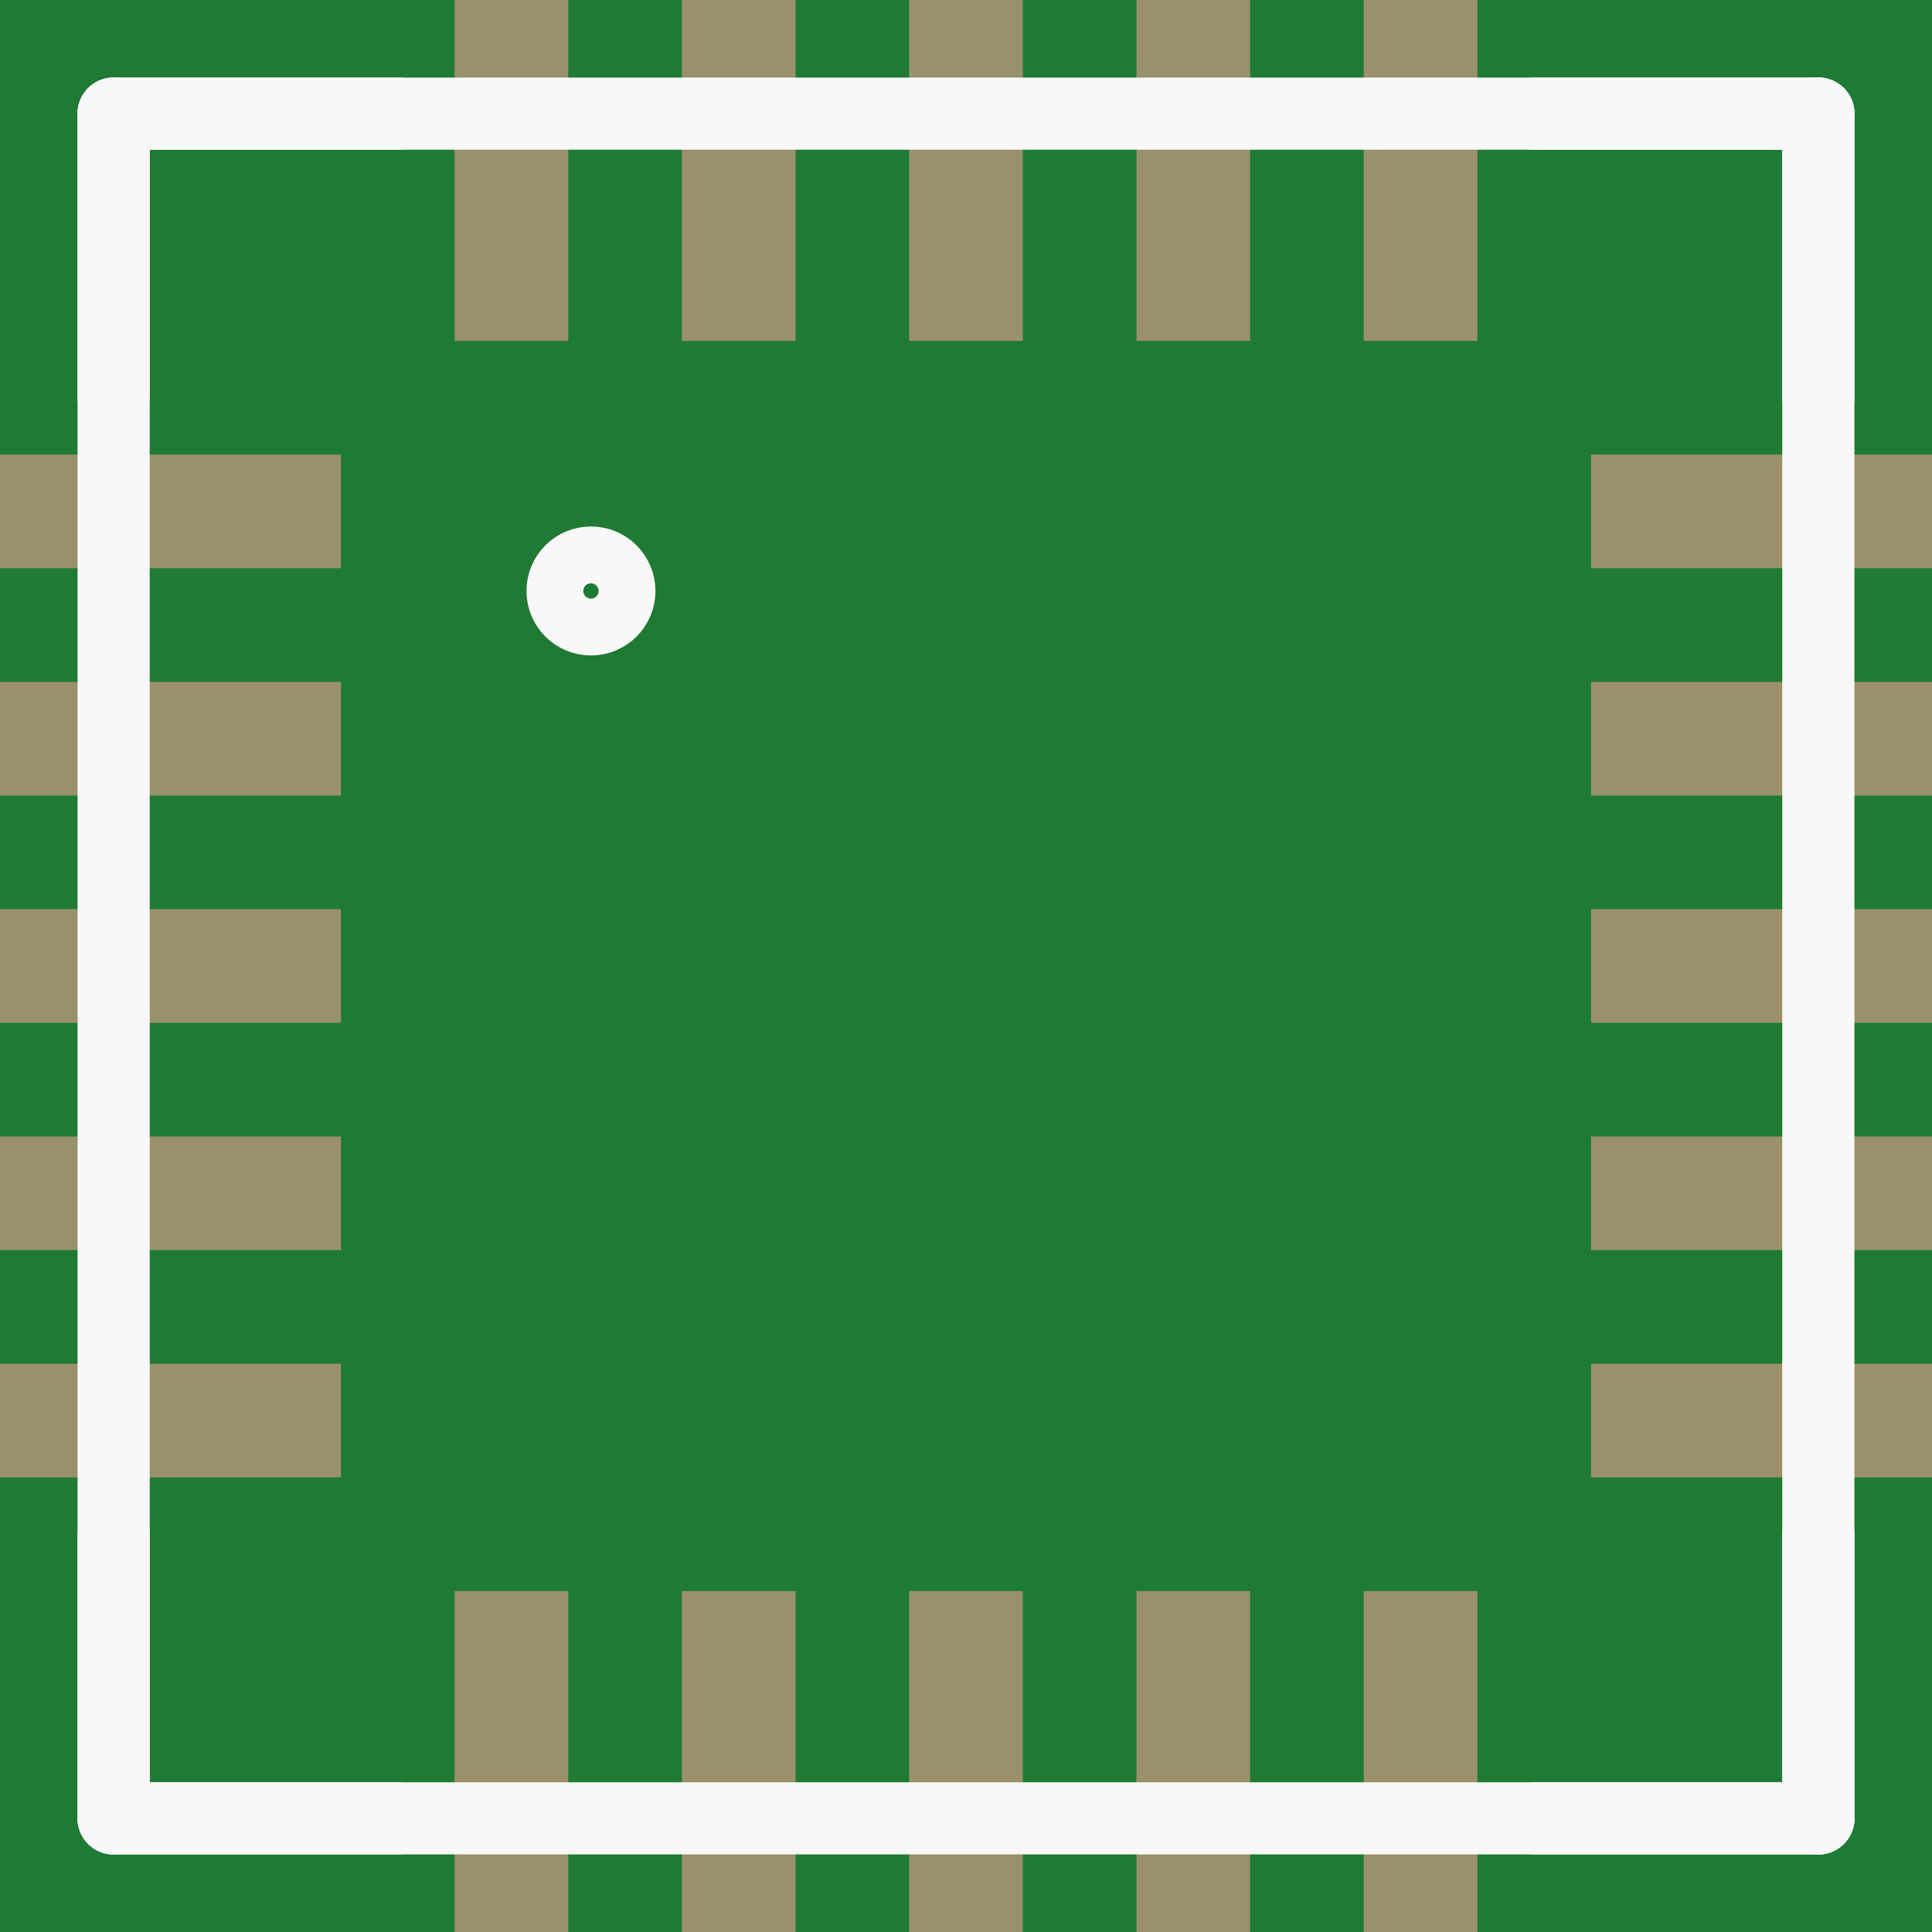 <?xml version='1.0' encoding='UTF-8' standalone='no'?>
<!-- Created with Fritzing (http://www.fritzing.org/) -->
<svg xmlns:svg='http://www.w3.org/2000/svg' xmlns='http://www.w3.org/2000/svg' version='1.2' baseProfile='tiny' x='0in' y='0in' width='0.134in' height='0.134in' viewBox='0 0 3.4 3.4' >
<rect x="0" y="0" width="3.4" height="3.4" fill="#333333" stroke="none"/>
<g id='breadboard'>
<path fill='#1F7A34' stroke='none' stroke-width='0' d='M0,0l3.4,0 0,3.4 -3.4,0 0,-3.4z
'/>
<rect id='connector0pad' connectorname='18' x='1.6' y='0' width='0.2' height='0.6' stroke='none' stroke-width='0' fill='#9A916C' stroke-linecap='round'/>
<rect id='connector1pad' connectorname='20' x='0.8' y='0' width='0.2' height='0.6' stroke='none' stroke-width='0' fill='#9A916C' stroke-linecap='round'/>
<rect id='connector2pad' connectorname='16' x='2.4' y='0' width='0.2' height='0.6' stroke='none' stroke-width='0' fill='#9A916C' stroke-linecap='round'/>
<rect id='connector3pad' connectorname='19' x='1.2' y='0' width='0.2' height='0.6' stroke='none' stroke-width='0' fill='#9A916C' stroke-linecap='round'/>
<rect id='connector4pad' connectorname='17' x='2' y='0' width='0.2' height='0.6' stroke='none' stroke-width='0' fill='#9A916C' stroke-linecap='round'/>
<rect id='connector5pad' connectorname='3' x='0' y='1.6' width='0.6' height='0.2' stroke='none' stroke-width='0' fill='#9A916C' stroke-linecap='round'/>
<rect id='connector6pad' connectorname='5' x='0' y='2.4' width='0.6' height='0.2' stroke='none' stroke-width='0' fill='#9A916C' stroke-linecap='round'/>
<rect id='connector7pad' connectorname='1' x='0' y='0.8' width='0.6' height='0.2' stroke='none' stroke-width='0' fill='#9A916C' stroke-linecap='round'/>
<rect id='connector8pad' connectorname='4' x='0' y='2' width='0.6' height='0.2' stroke='none' stroke-width='0' fill='#9A916C' stroke-linecap='round'/>
<rect id='connector9pad' connectorname='2' x='0' y='1.2' width='0.6' height='0.2' stroke='none' stroke-width='0' fill='#9A916C' stroke-linecap='round'/>
<rect id='connector10pad' connectorname='13' x='2.8' y='1.6' width='0.6' height='0.2' stroke='none' stroke-width='0' fill='#9A916C' stroke-linecap='round'/>
<rect id='connector11pad' connectorname='15' x='2.8' y='0.8' width='0.6' height='0.2' stroke='none' stroke-width='0' fill='#9A916C' stroke-linecap='round'/>
<rect id='connector12pad' connectorname='11' x='2.8' y='2.4' width='0.6' height='0.2' stroke='none' stroke-width='0' fill='#9A916C' stroke-linecap='round'/>
<rect id='connector13pad' connectorname='14' x='2.8' y='1.2' width='0.6' height='0.2' stroke='none' stroke-width='0' fill='#9A916C' stroke-linecap='round'/>
<rect id='connector14pad' connectorname='12' x='2.8' y='2' width='0.6' height='0.2' stroke='none' stroke-width='0' fill='#9A916C' stroke-linecap='round'/>
<rect id='connector15pad' connectorname='8' x='1.6' y='2.8' width='0.2' height='0.6' stroke='none' stroke-width='0' fill='#9A916C' stroke-linecap='round'/>
<rect id='connector16pad' connectorname='10' x='2.4' y='2.8' width='0.2' height='0.6' stroke='none' stroke-width='0' fill='#9A916C' stroke-linecap='round'/>
<rect id='connector17pad' connectorname='6' x='0.8' y='2.8' width='0.2' height='0.6' stroke='none' stroke-width='0' fill='#9A916C' stroke-linecap='round'/>
<rect id='connector18pad' connectorname='9' x='2' y='2.8' width='0.2' height='0.6' stroke='none' stroke-width='0' fill='#9A916C' stroke-linecap='round'/>
<rect id='connector19pad' connectorname='7' x='1.2' y='2.8' width='0.2' height='0.6' stroke='none' stroke-width='0' fill='#9A916C' stroke-linecap='round'/>
<line x1='0.2' y1='3.2' x2='0.2' y2='0.2' stroke='#f8f8f8' stroke-width='0.127' stroke-linecap='round'/>
<line x1='3.2' y1='0.2' x2='0.2' y2='0.2' stroke='#f8f8f8' stroke-width='0.127' stroke-linecap='round'/>
<line x1='3.2' y1='0.2' x2='3.2' y2='3.2' stroke='#f8f8f8' stroke-width='0.127' stroke-linecap='round'/>
<line x1='0.2' y1='3.2' x2='3.2' y2='3.2' stroke='#f8f8f8' stroke-width='0.127' stroke-linecap='round'/>
<line x1='0.2' y1='0.7' x2='0.2' y2='0.2' stroke='#f8f8f8' stroke-width='0.127' stroke-linecap='round'/>
<line x1='0.2' y1='0.2' x2='0.7' y2='0.2' stroke='#f8f8f8' stroke-width='0.127' stroke-linecap='round'/>
<line x1='3.2' y1='0.2' x2='2.7' y2='0.2' stroke='#f8f8f8' stroke-width='0.127' stroke-linecap='round'/>
<line x1='0.2' y1='3.2' x2='0.7' y2='3.2' stroke='#f8f8f8' stroke-width='0.127' stroke-linecap='round'/>
<line x1='3.2' y1='3.2' x2='2.7' y2='3.2' stroke='#f8f8f8' stroke-width='0.127' stroke-linecap='round'/>
<line x1='3.2' y1='0.7' x2='3.2' y2='0.2' stroke='#f8f8f8' stroke-width='0.127' stroke-linecap='round'/>
<line x1='3.2' y1='2.7' x2='3.2' y2='3.2' stroke='#f8f8f8' stroke-width='0.127' stroke-linecap='round'/>
<line x1='0.2' y1='2.7' x2='0.2' y2='3.2' stroke='#f8f8f8' stroke-width='0.127' stroke-linecap='round'/>
<circle cx='1.04' cy='1.04' r='0.05' stroke='#f8f8f8' stroke-width='0.127' fill='none' />
</g>
</svg>